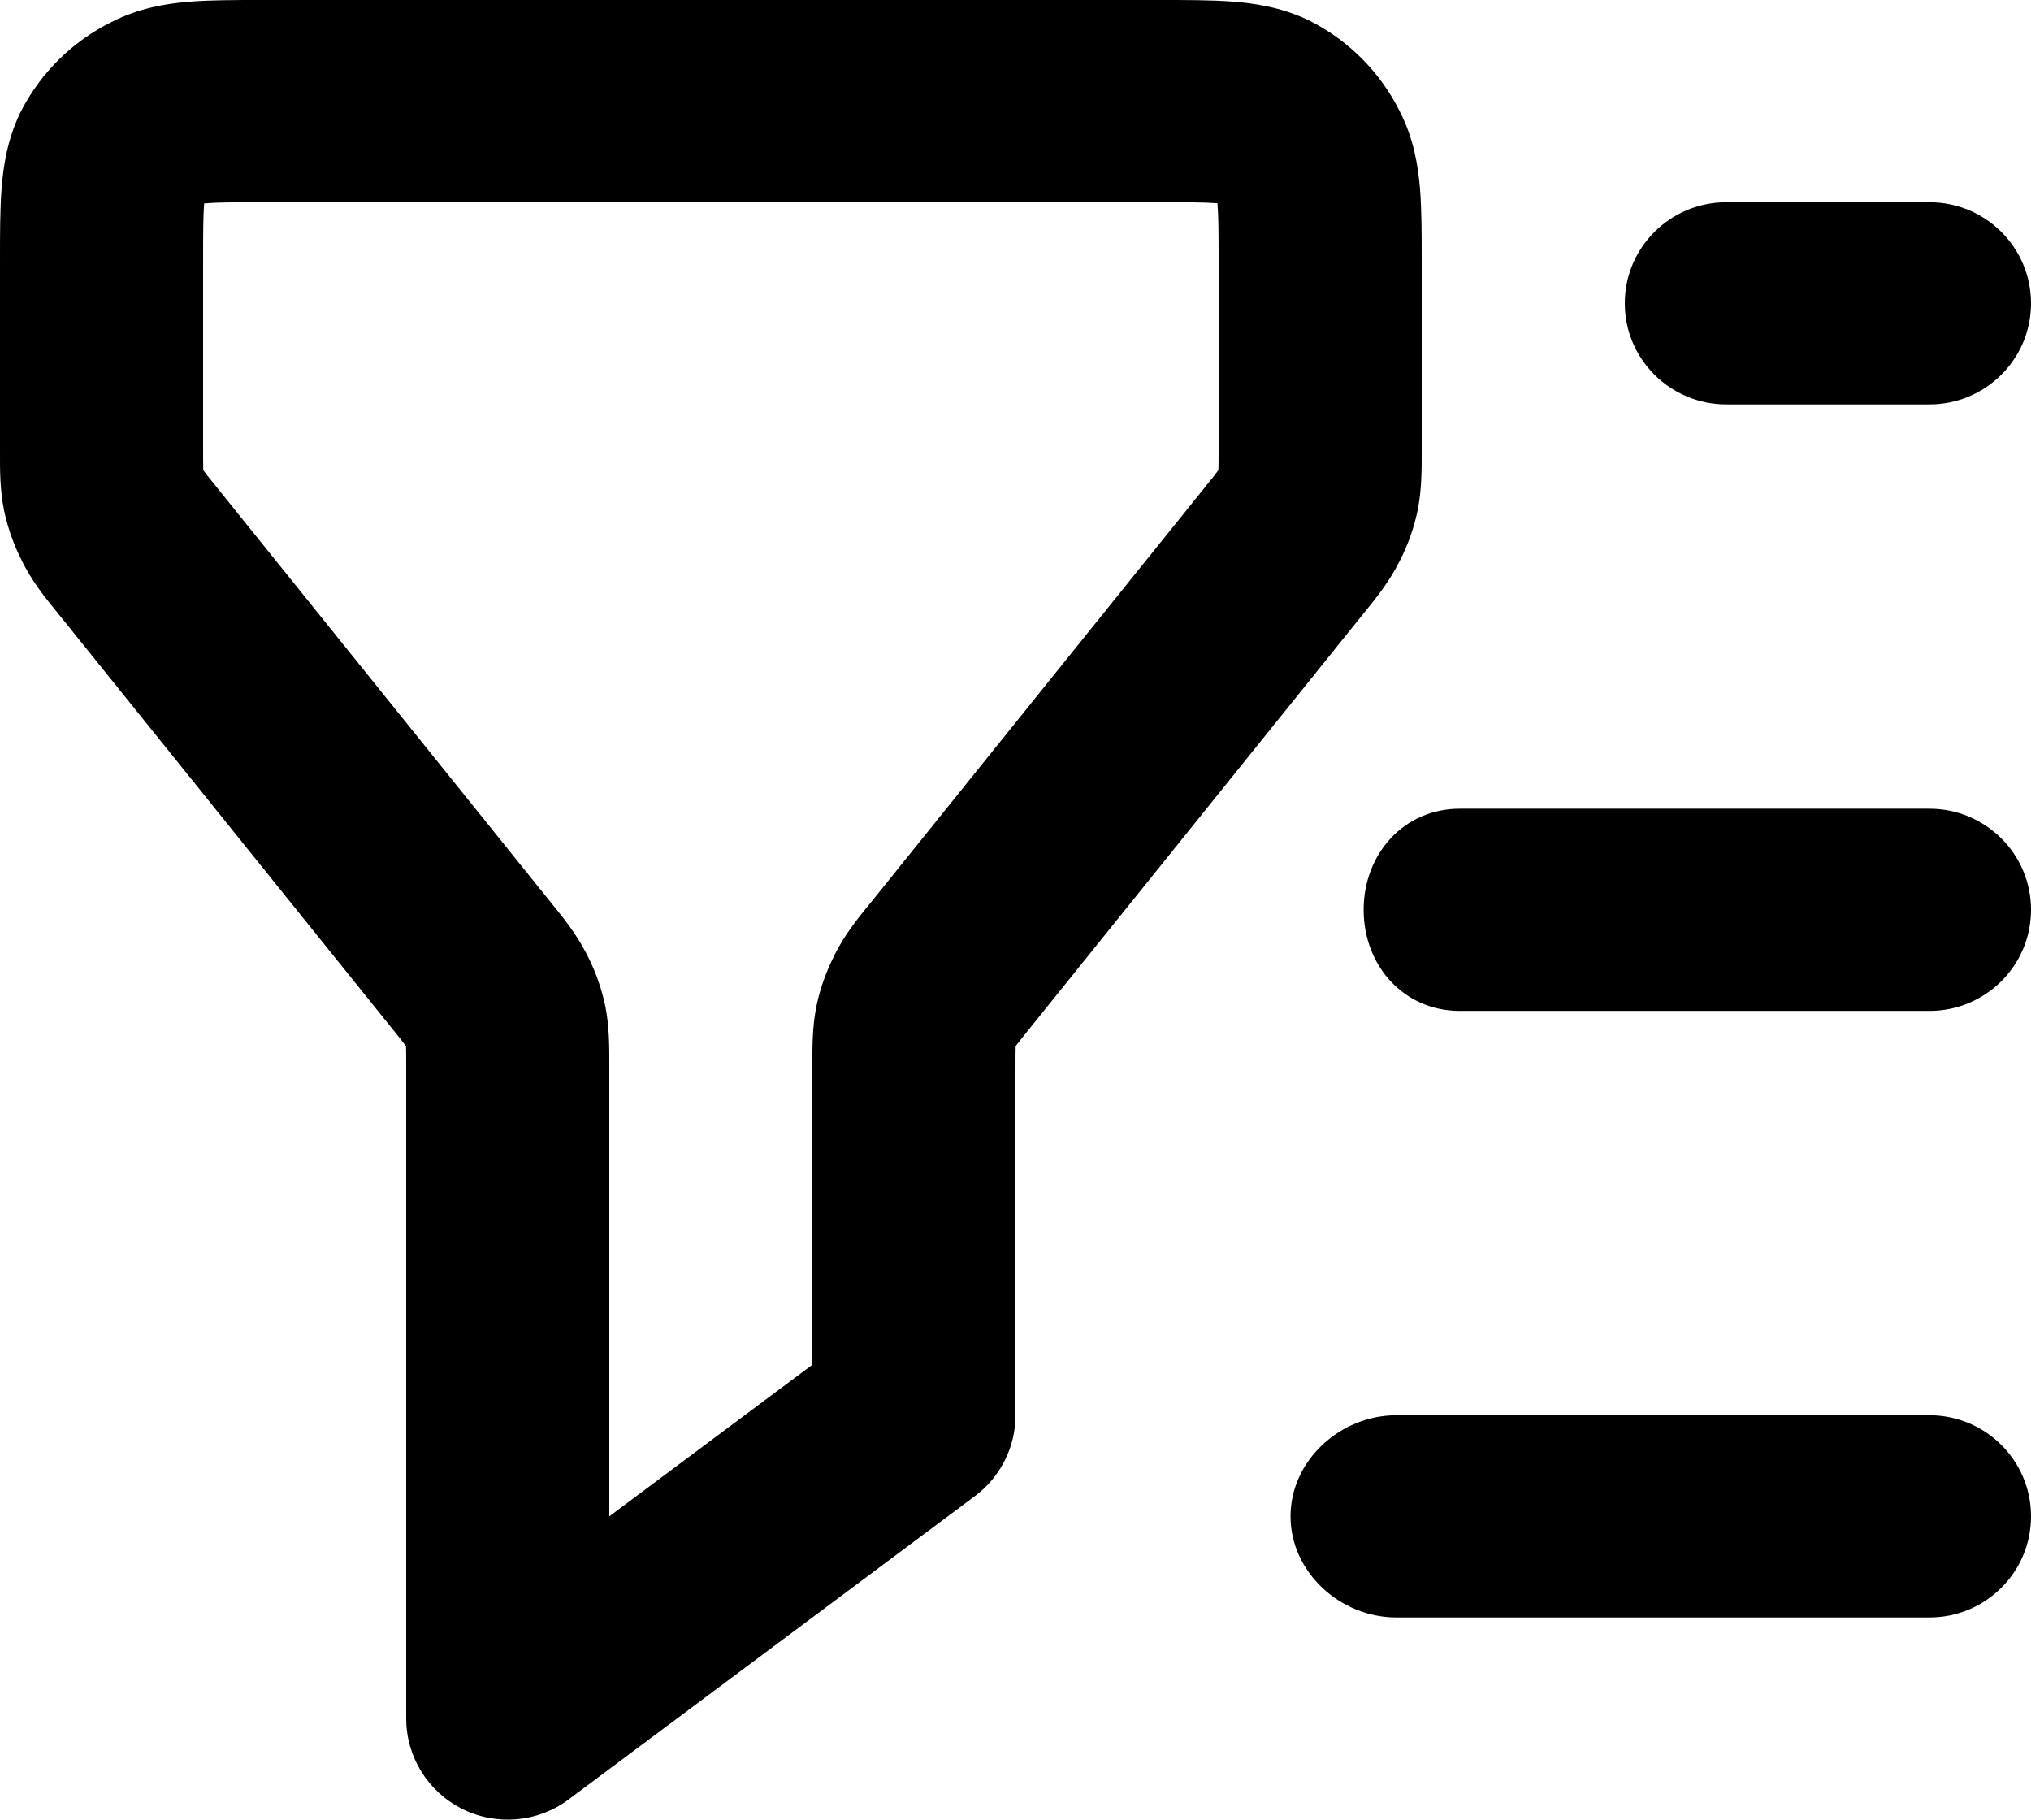 <svg viewBox="0 0 48 43" xmlns="http://www.w3.org/2000/svg">
  <path
    fill-rule="evenodd"
    clip-rule="evenodd"
    d="M4.825 4.806C4.824 4.811 4.824 4.817 4.824 4.823C4.802 5.109 4.8 5.506 4.8 6.211V10.607C4.8 10.876 4.801 11.007 4.804 11.101C4.809 11.111 4.814 11.121 4.819 11.13C4.838 11.157 4.869 11.198 4.918 11.26C4.967 11.322 5.027 11.396 5.103 11.489C5.106 11.493 5.11 11.498 5.113 11.502L13.028 21.338C13.329 21.706 13.626 22.075 13.875 22.565C14.067 22.938 14.21 23.334 14.298 23.744C14.301 23.756 14.303 23.767 14.306 23.779C14.402 24.26 14.401 24.754 14.4 25.128C14.4 25.162 14.4 25.195 14.4 25.227V35.833L19.2 32.25V25.227C19.2 25.193 19.2 25.158 19.2 25.123C19.199 24.731 19.198 24.259 19.295 23.779C19.297 23.767 19.3 23.756 19.302 23.744C19.388 23.349 19.523 22.966 19.706 22.605C19.943 22.106 20.29 21.682 20.531 21.388C20.545 21.371 20.559 21.354 20.572 21.338L28.487 11.502C28.49 11.498 28.494 11.493 28.497 11.489C28.652 11.299 28.725 11.207 28.767 11.147C28.781 11.128 28.788 11.117 28.79 11.114C28.792 11.11 28.794 11.107 28.796 11.103C28.796 11.1 28.796 11.097 28.796 11.094C28.8 10.995 28.8 10.862 28.8 10.607V6.211C28.8 5.502 28.798 5.116 28.775 4.84C28.774 4.827 28.773 4.814 28.772 4.802C28.766 4.802 28.761 4.801 28.755 4.801C28.467 4.779 28.069 4.778 27.36 4.778H6.24C5.528 4.778 5.14 4.78 4.863 4.803C4.849 4.804 4.837 4.805 4.825 4.806ZM6.163 6.31208e-06C6.189 9.59271e-06 6.214 1.28686e-05 6.24 1.28686e-05L27.433 8.45784e-06C28.042 -4.97735e-05 28.625 -0 29.115 0.037C29.645 0.076 30.276 0.169 30.912 0.471C30.935 0.482 30.958 0.493 30.981 0.505C31.89 0.972 32.624 1.715 33.079 2.626C33.41 3.27 33.514 3.911 33.559 4.447C33.6 4.944 33.6 5.532 33.6 6.134L33.6 10.607C33.6 10.638 33.6 10.671 33.6 10.705C33.601 11.079 33.602 11.573 33.505 12.055C33.503 12.066 33.501 12.078 33.498 12.089C33.41 12.499 33.267 12.895 33.075 13.268C32.826 13.758 32.529 14.127 32.228 14.495L24.313 24.331C24.31 24.335 24.306 24.34 24.303 24.344C24.226 24.438 24.167 24.511 24.118 24.574C24.069 24.636 24.038 24.676 24.018 24.703C24.014 24.712 24.009 24.722 24.004 24.731C24.001 24.826 24 24.958 24 25.227V33.444C24 34.196 23.645 34.904 23.04 35.355L13.44 42.522C12.713 43.065 11.74 43.152 10.927 42.748C10.114 42.343 9.6 41.516 9.6 40.611V25.227C9.6 24.971 9.6 24.838 9.596 24.739C9.596 24.736 9.596 24.733 9.596 24.73L9.594 24.727C9.593 24.725 9.591 24.722 9.59 24.719C9.588 24.716 9.581 24.706 9.567 24.686C9.525 24.627 9.453 24.534 9.298 24.344C9.294 24.34 9.291 24.335 9.287 24.331L1.372 14.496C1.359 14.479 1.345 14.463 1.331 14.445C1.091 14.151 0.743 13.727 0.506 13.228C0.323 12.867 0.188 12.485 0.102 12.089C0.1 12.078 0.097 12.066 0.095 12.055C-0.002 11.574 -0.001 11.103 0 10.71C0 10.675 0 10.641 0 10.607V6.211C0 6.187 0 6.163 0 6.139C0 5.532 0 4.952 0.037 4.464C0.077 3.937 0.17 3.309 0.473 2.676C0.484 2.653 0.496 2.63 0.508 2.607C0.977 1.703 1.723 0.971 2.639 0.519C3.285 0.189 3.929 0.085 4.467 0.041C4.967 -0 5.558 -6.8049e-05 6.163 6.31208e-06ZM38.4 7.167C38.4 5.847 39.475 4.778 40.8 4.778H45.6C46.925 4.778 48 5.847 48 7.167C48 8.486 46.925 9.556 45.6 9.556H40.8C39.475 9.556 38.4 8.486 38.4 7.167ZM32.228 21.5C32.228 20.181 33.175 19.111 34.5 19.111H45.6C46.925 19.111 48 20.181 48 21.5C48 22.819 46.925 23.889 45.6 23.889H34.5C33.175 23.889 32.228 22.819 32.228 21.5ZM30.5 35.833C30.5 34.514 31.674 33.444 33 33.444H45.6C46.925 33.444 48 34.514 48 35.833C48 37.153 46.925 38.222 45.6 38.222H33C31.674 38.222 30.5 37.153 30.5 35.833Z"
  />
</svg>
